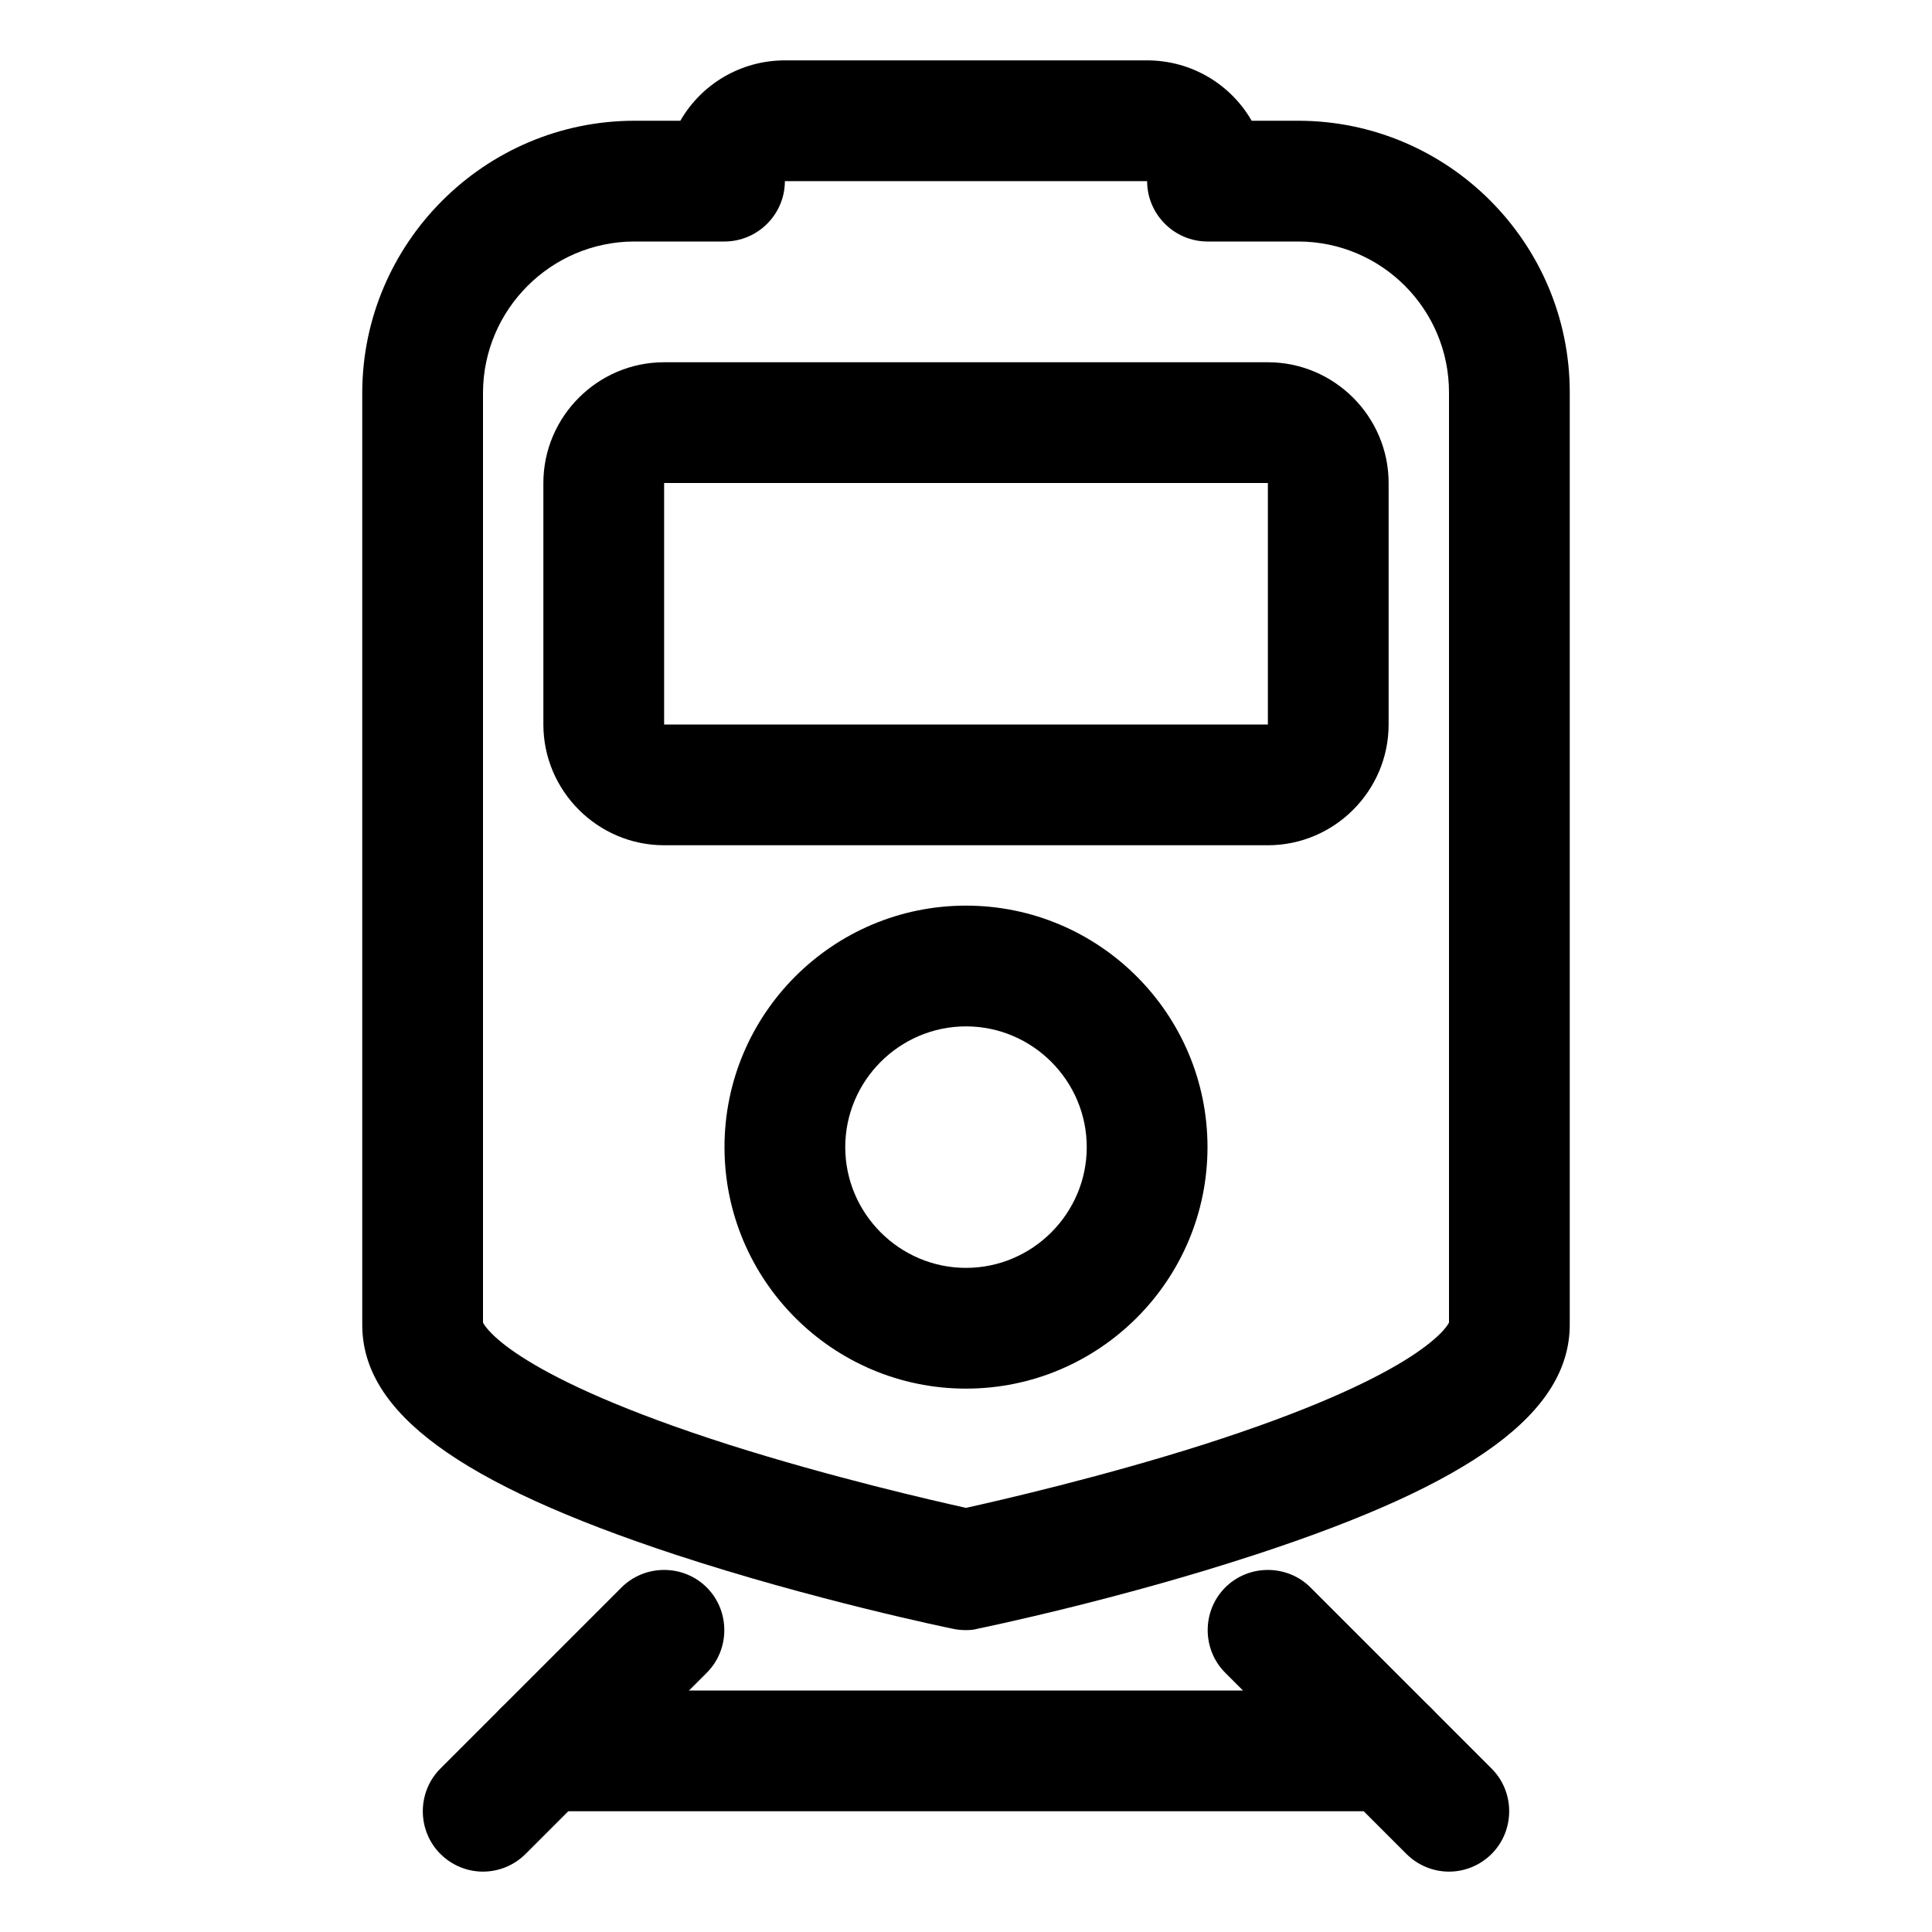 <?xml version="1.0" encoding="utf-8"?>
<!-- Generator: Adobe Illustrator 25.4.1, SVG Export Plug-In . SVG Version: 6.00 Build 0)  -->
<svg version="1.1" id="Calque_1" xmlns="http://www.w3.org/2000/svg" xmlns:xlink="http://www.w3.org/1999/xlink" x="0px" y="0px"
	 viewBox="0 0 512 512" style="enable-background:new 0 0 512 512;" xml:space="preserve">
<path d="M256,432c-1.1,0-2.2-0.1-3.2-0.3c-1.5-0.3-37.3-7.7-73.8-19.7c-57.4-18.9-83-37.7-83-60.9V104c0.1-39.6,32.4-71.9,72-72
	h12.3c5.5-9.6,15.9-16,27.7-16h96c11.8,0,22.2,6.4,27.7,16H344c39.7,0,72,32.3,72,72v247c0,23.3-25.6,42.1-83,60.9
	c-36.5,12-72.3,19.4-73.8,19.7C258.2,431.9,257.1,432,256,432z M128,350.5c0.8,1.6,8.9,14.4,65.3,32.4c27.1,8.6,53.7,14.7,62.7,16.7
	c9-2,35.6-8.1,62.7-16.7c56.4-18,64.5-30.8,65.3-32.4V104c0-22.1-17.9-40-40-40h-24c-8.8,0-16-7.2-16-16h-96c0,8.8-7.2,16-16,16h-24
	c-22,0.1-39.9,18-40,40V350.5z M384.1,350.4L384.1,350.4L384.1,350.4z M127.9,350.4L127.9,350.4L127.9,350.4z M256,368
	c-35.3,0-64-28.7-64-64s28.7-64,64-64c35.3,0,64,28.7,64,64S291.3,368,256,368z M256,272c-17.6,0-32,14.4-32,32s14.4,32,32,32
	c17.6,0,32-14.4,32-32S273.6,272,256,272z M336,224H176c-17.6,0-32-14.4-32-32v-64c0-17.6,14.4-32,32-32h160c17.6,0,32,14.4,32,32
	v64C368,209.6,353.6,224,336,224z M176,128v64h160v-64H176z"/>
<path d="M368,480H144c-8.8,0-16-7.2-16-16s7.2-16,16-16h224c8.8,0,16,7.2,16,16S376.8,480,368,480z"/>
<path d="M384,496c-4.1,0-8.2-1.6-11.3-4.7l-48-48c-6.2-6.2-6.2-16.4,0-22.6c6.2-6.2,16.4-6.2,22.6,0l48,48c6.2,6.2,6.2,16.4,0,22.6
	C392.2,494.4,388.1,496,384,496z"/>
<path d="M128,496c-4.1,0-8.2-1.6-11.3-4.7c-6.2-6.2-6.2-16.4,0-22.6l48-48c6.2-6.2,16.4-6.2,22.6,0c6.2,6.2,6.2,16.4,0,22.6l-48,48
	C136.2,494.4,132.1,496,128,496z"/>
</svg>
